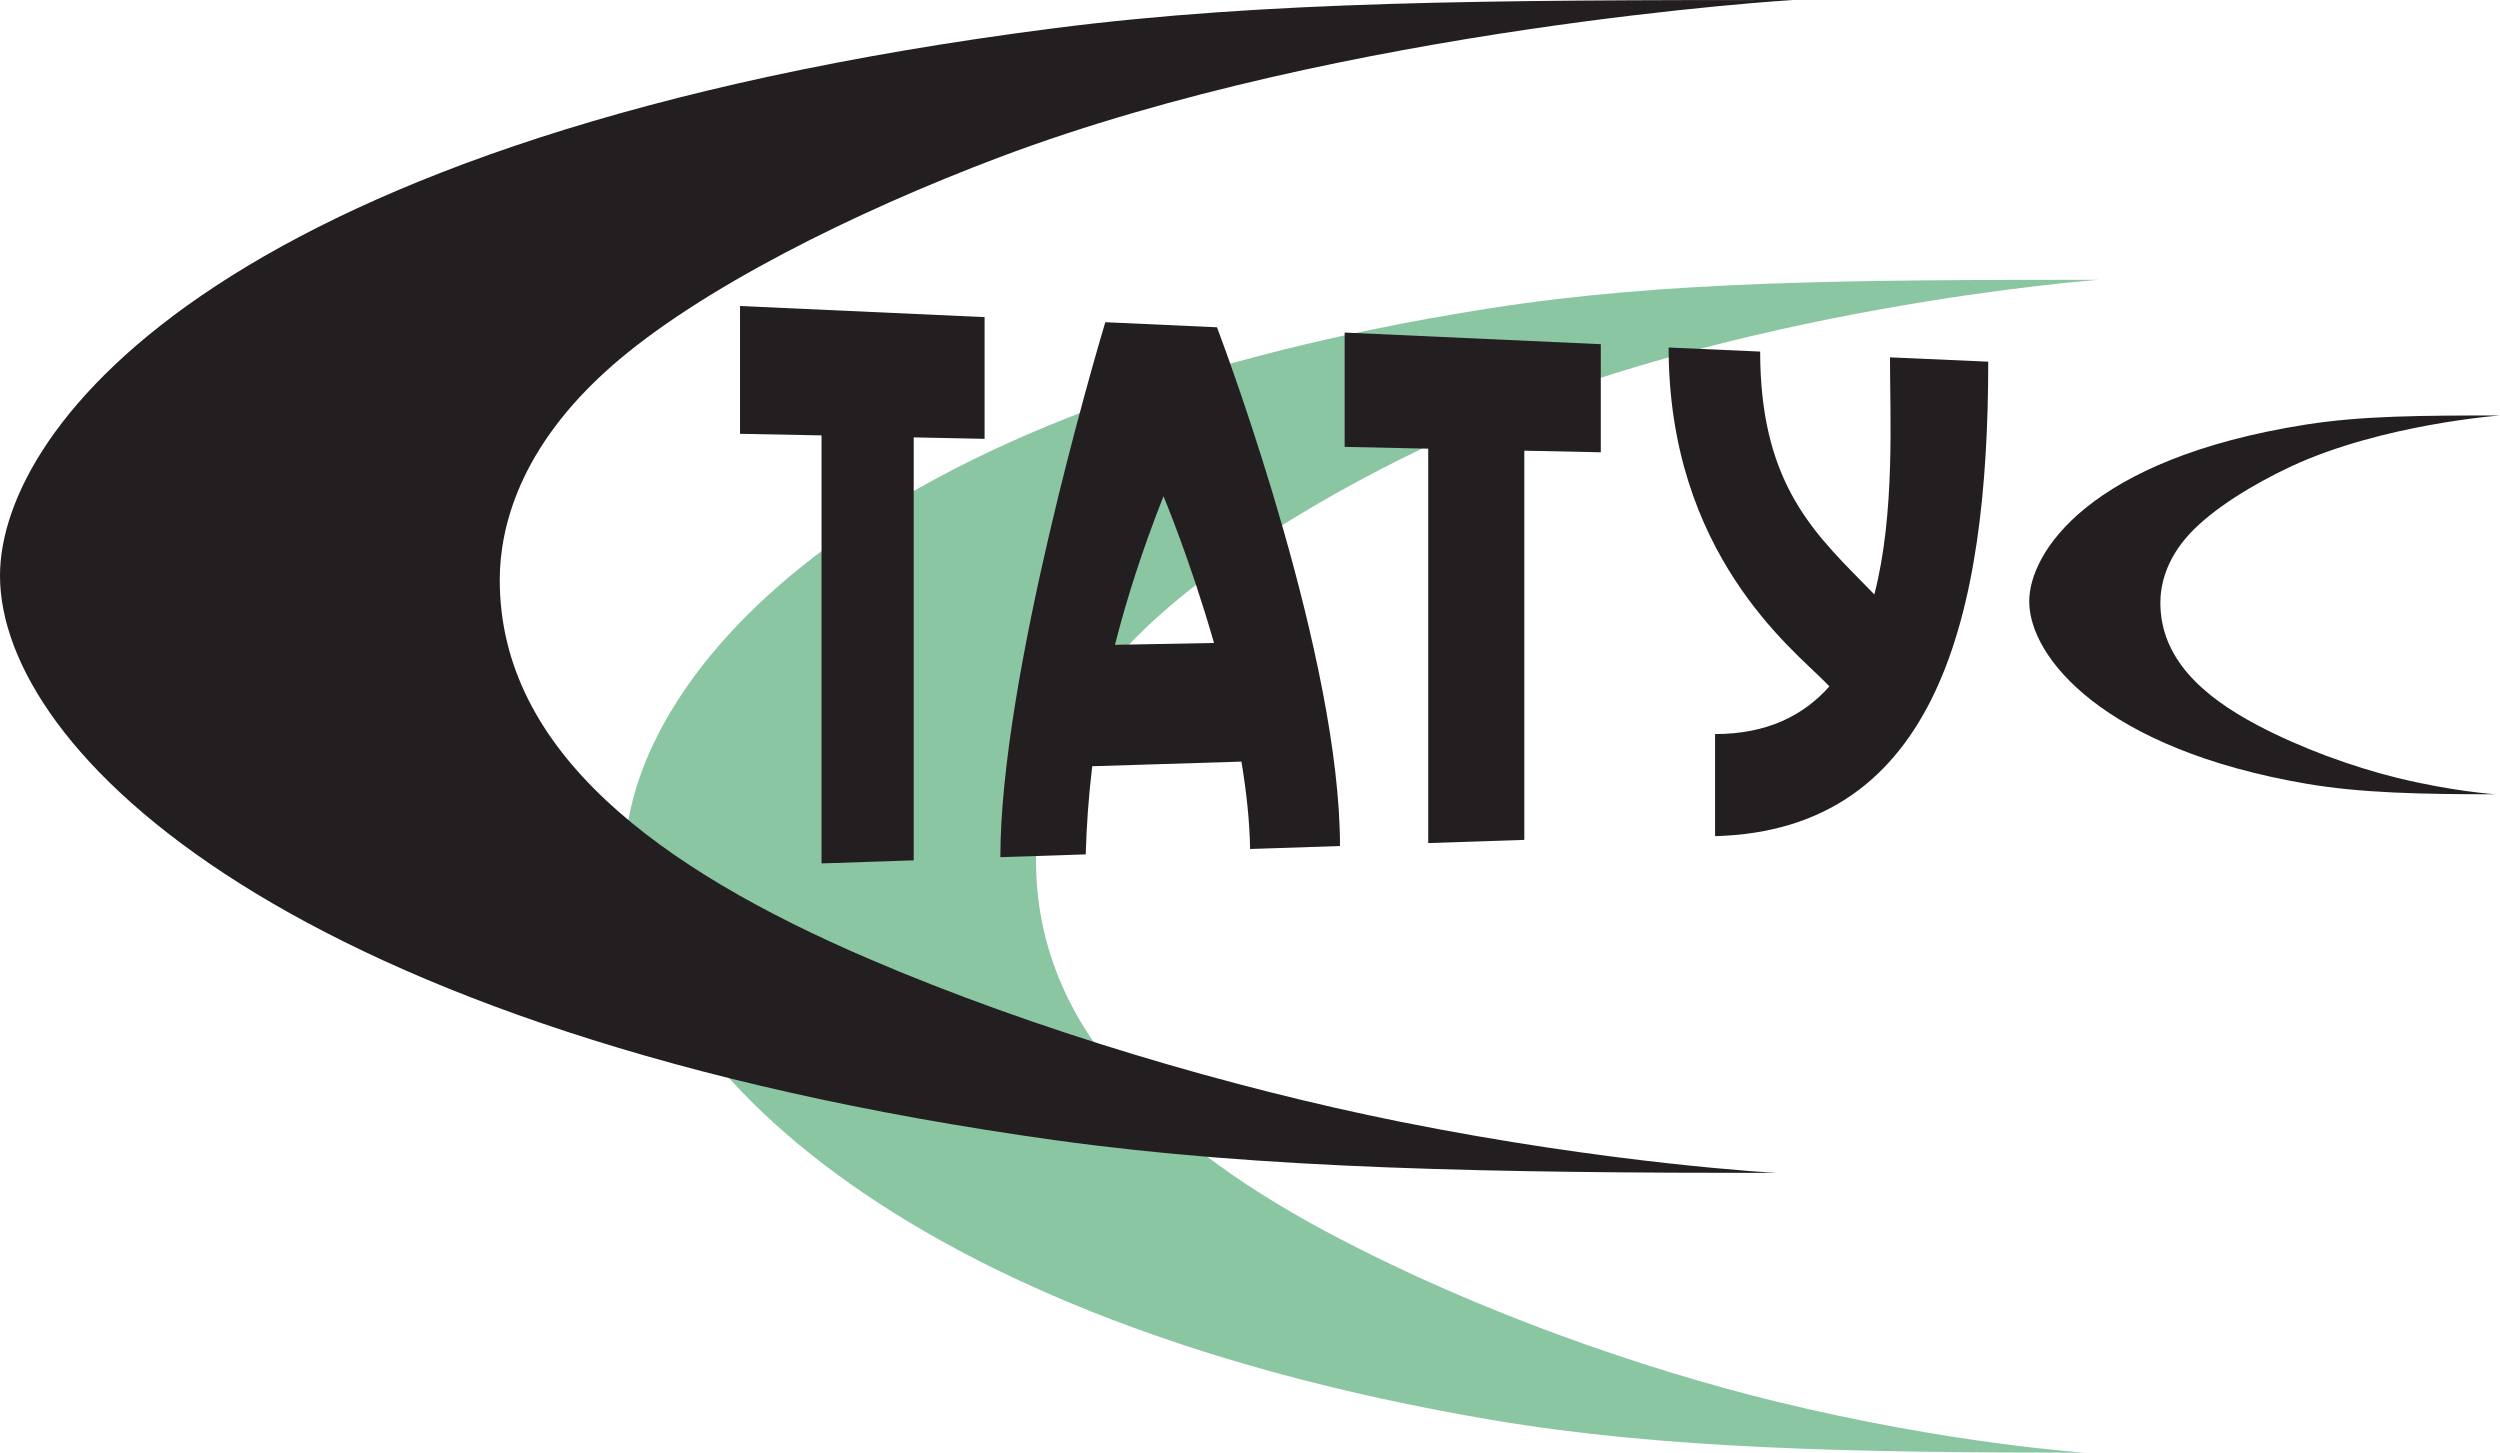 <svg xmlns="http://www.w3.org/2000/svg" viewBox="0 0 548.188 318.538">
  <path d="M247.22 141.74c15.77-16.896 43.895-33.94 70.056-45.94 62.244-28.56 142.98-34.45 142.98-34.45-54.312 0-94.958.233-133.126 6.184-149.534 23.32-190.017 87.284-190.017 120.05 0 38.352 51.826 100.412 190.262 123.817 37.34 6.303 78.827 7.138 129.87 7.138 0 0-29.764-1.916-67.88-11.24-30.27-7.392-65.81-20.064-95.9-35.82-37.36-19.543-66.302-45.217-66.302-82.938 0-11.45 3.506-29.05 20.057-46.8" fill="#8bc6a3" fill-rule="evenodd"/>
  <path d="M414.425 78.355c0 12.936 1.155 34.25-3.428 51.994-.89-.907-1.826-1.866-2.873-2.937-11.245-11.428-22.164-22.55-22.164-50.322l-20.072-.892c0 45.12 27.246 66.163 34.128 73.17.408.4.77.77 1.128 1.137-5.684 6.41-13.71 10.456-25.074 10.456v22.388c48.8-1.313 59.9-48.494 59.9-104.04l-21.545-.953M480.123 117.063c5.03-5.457 14.033-10.962 22.373-14.844 19.88-9.215 45.69-11.12 45.69-11.12-17.36 0-30.352.074-42.543 1.995-47.758 7.53-60.685 28.18-60.685 38.768 0 12.388 16.557 32.43 60.79 39.993 11.893 2.038 25.176 2.31 41.456 2.31 0 0-9.5-.622-21.67-3.63-9.68-2.396-21.045-6.487-30.628-11.573-11.943-6.312-21.19-14.603-21.19-26.793 0-3.69 1.114-9.372 6.407-15.107" fill="#231f20"/>
  <path d="M133.985 80.39c19.157-16.9 53.4-33.952 85.25-45.942C294.968 5.886 393.184 0 393.184 0 327.11 0 277.648.23 231.21 6.183 49.26 29.503 0 93.455 0 126.233c0 38.35 63.074 100.398 231.52 123.804 45.415 6.307 95.912 7.154 158.002 7.154 0 0-36.224-1.926-82.563-11.233-36.854-7.41-80.106-20.082-116.717-35.832-45.444-19.542-80.66-45.215-80.66-82.942 0-11.454 4.26-29.04 24.402-46.793" fill="#231f20"/>
  <path d="M162.266 67.1v28.024l17.877.347v93.855l20.212-.675V95.91l15.54.318v-26.69l-53.63-2.438M294.848 72.918v25.07l18.325.393v86.483l21.072-.7v-85.34l16.77.35V75.47L294.85 72.92M242.364 70.654c-2.095 7.006-23.01 77.93-23.01 117.304l18.72-.613c.18-6.336.634-12.75 1.426-19.327l32.715-1.014c1.088 6.516 1.8 13.016 1.903 19.16l19.71-.65c0-40.793-24.037-105.96-26.967-113.746l-24.496-1.114zm2.122 70.74c2.575-10.156 6.043-20.92 10.64-32.588 0 0 5.864 13.99 11.076 32.18l-21.716.408" fill="#231f20"/>
</svg>
